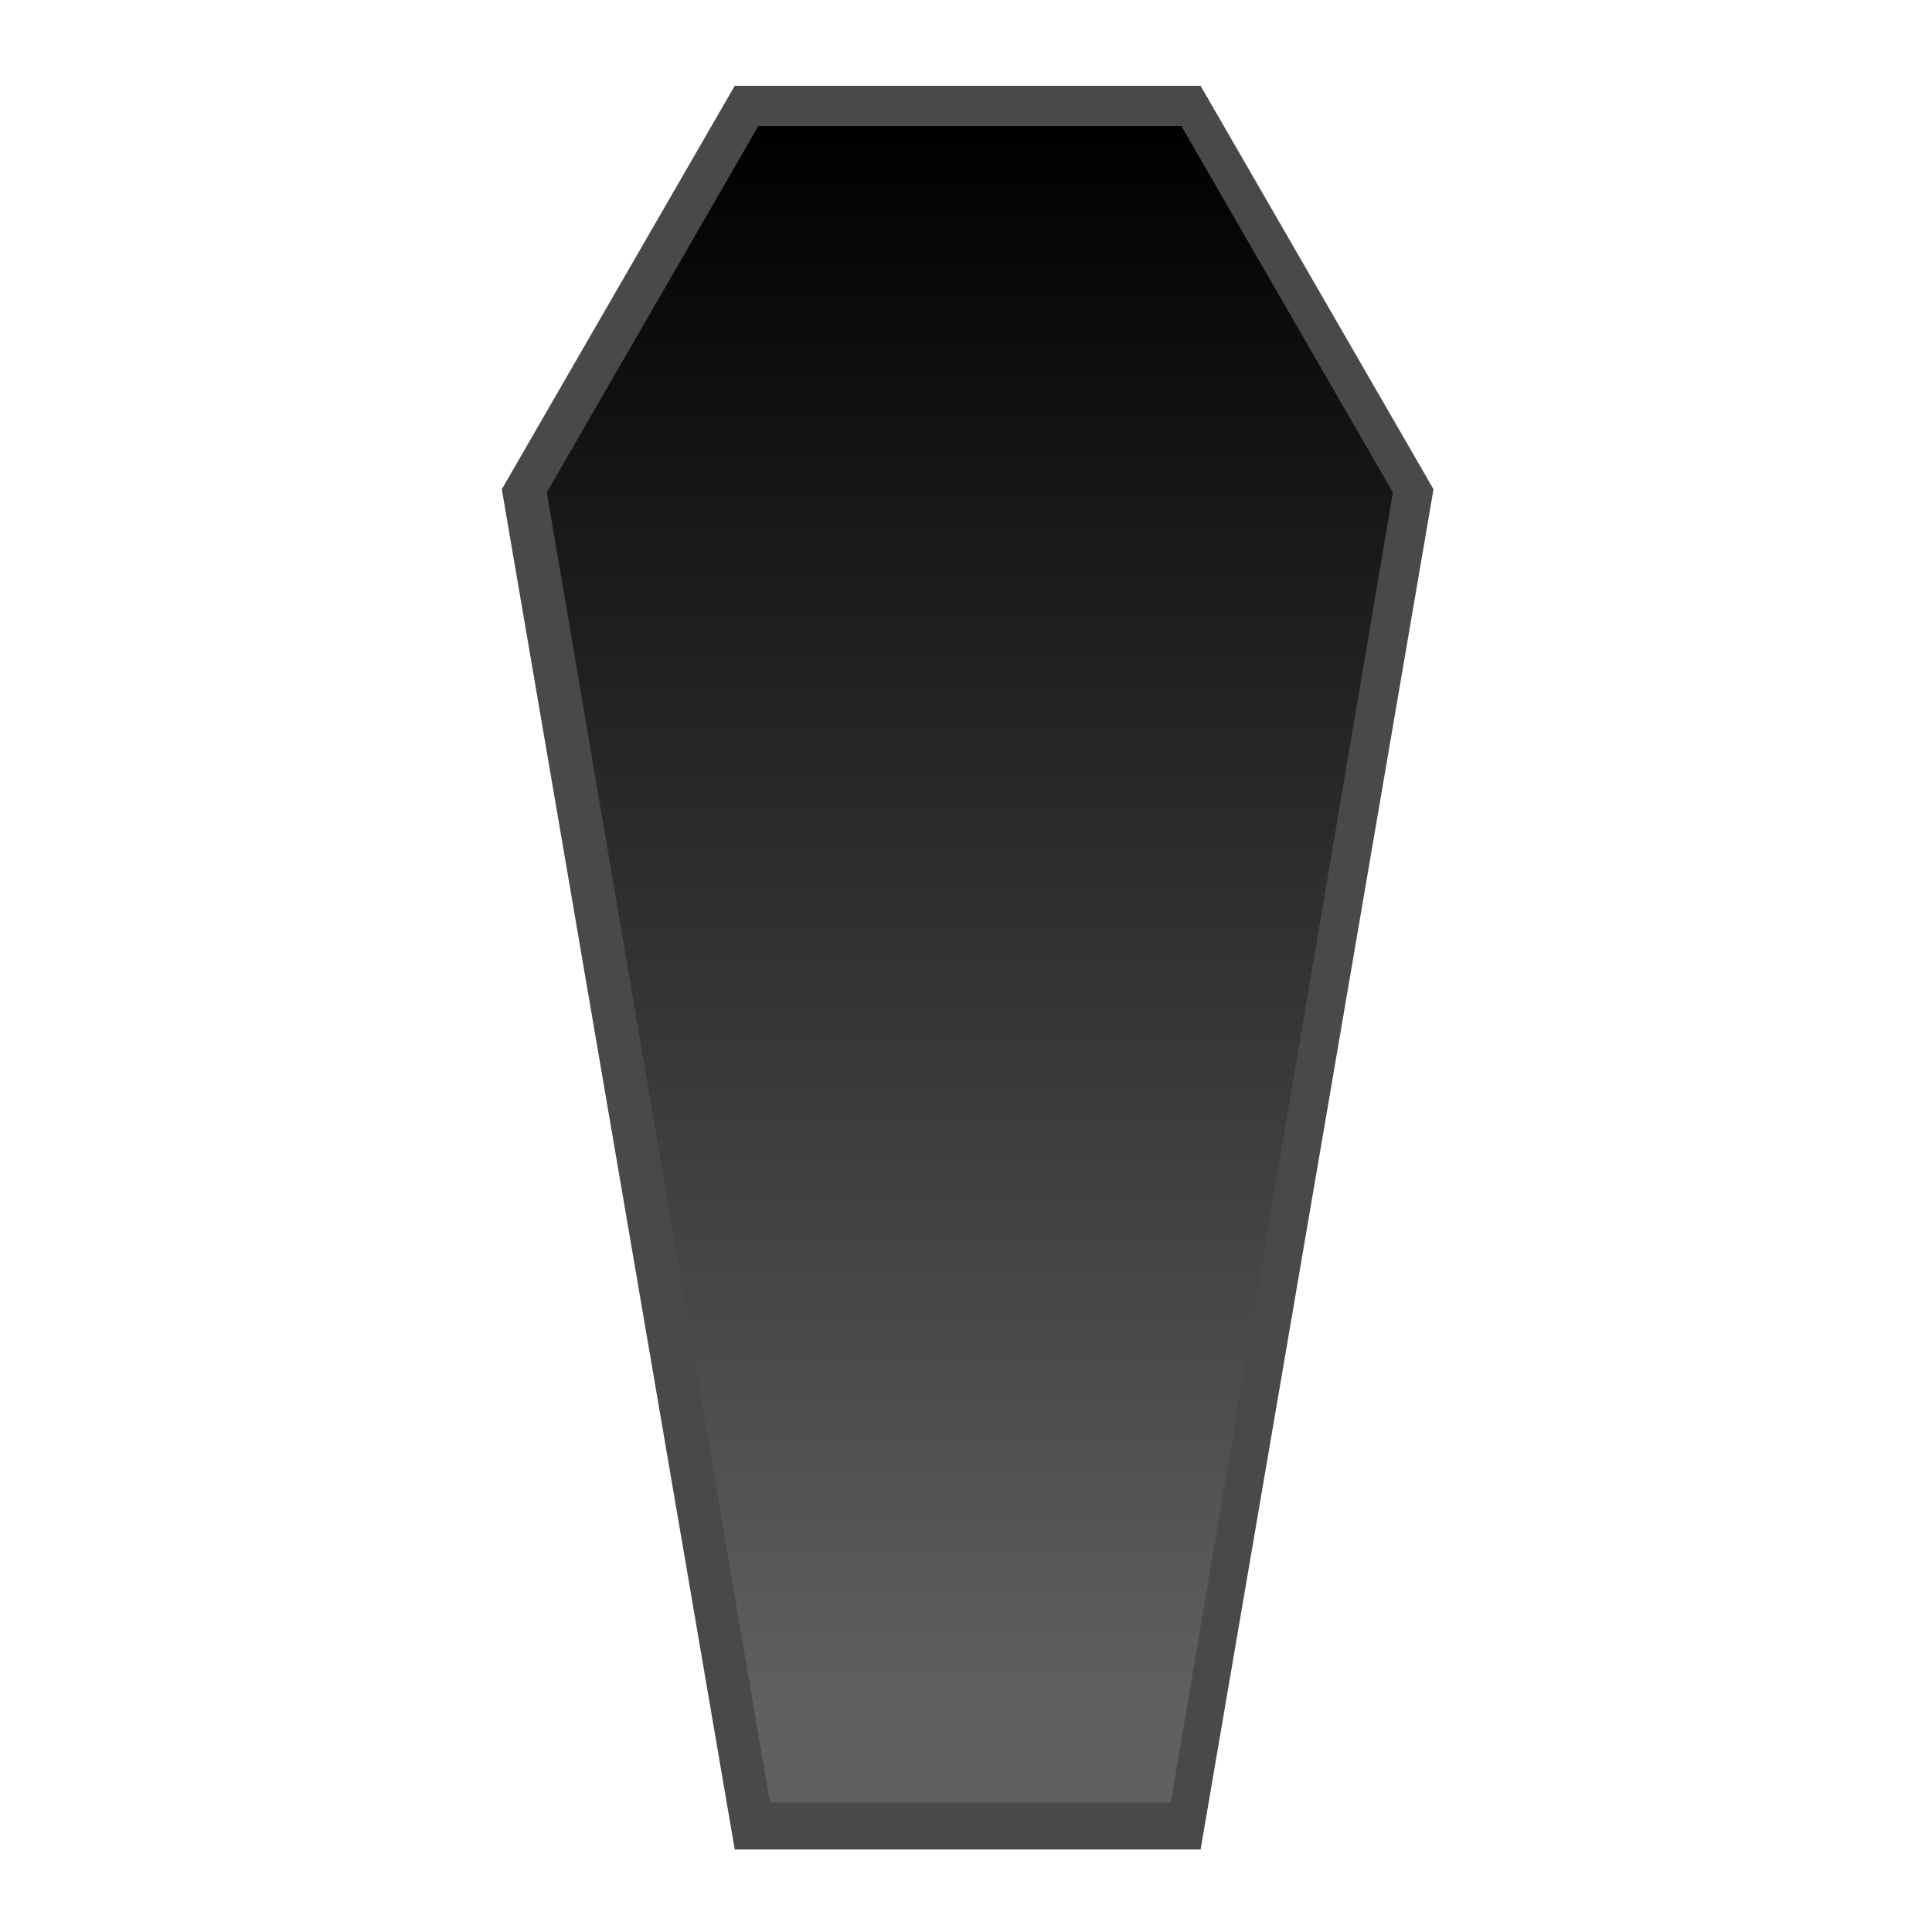 <svg width="200" height="200" viewBox="0 0 200 200" fill="none" xmlns="http://www.w3.org/2000/svg">
<g clip-path="url(#clip0_13_26)">
<path d="M124.284 8.882L148.396 50.645L124.284 191.461L100.171 191.461L76.059 191.461L51.947 50.645L76.059 8.882L124.284 8.882Z" fill="#494949"/>
<path d="M122.296 13.05L144.194 50.979L121.202 186.586L100.398 186.586L79.702 186.586L56.603 50.979L78.501 13.05L122.296 13.05Z" fill="url(#paint0_linear_13_26)"/>
</g>
<defs>
<linearGradient id="paint0_linear_13_26" x1="100.243" y1="12.704" x2="100.243" y2="177.081" gradientUnits="userSpaceOnUse">
<stop/>
<stop offset="1" stop-color="#606060"/>
</linearGradient>
<clipPath id="clip0_13_26">
<rect width="200" height="200" fill="white"/>
</clipPath>
</defs>
</svg>
